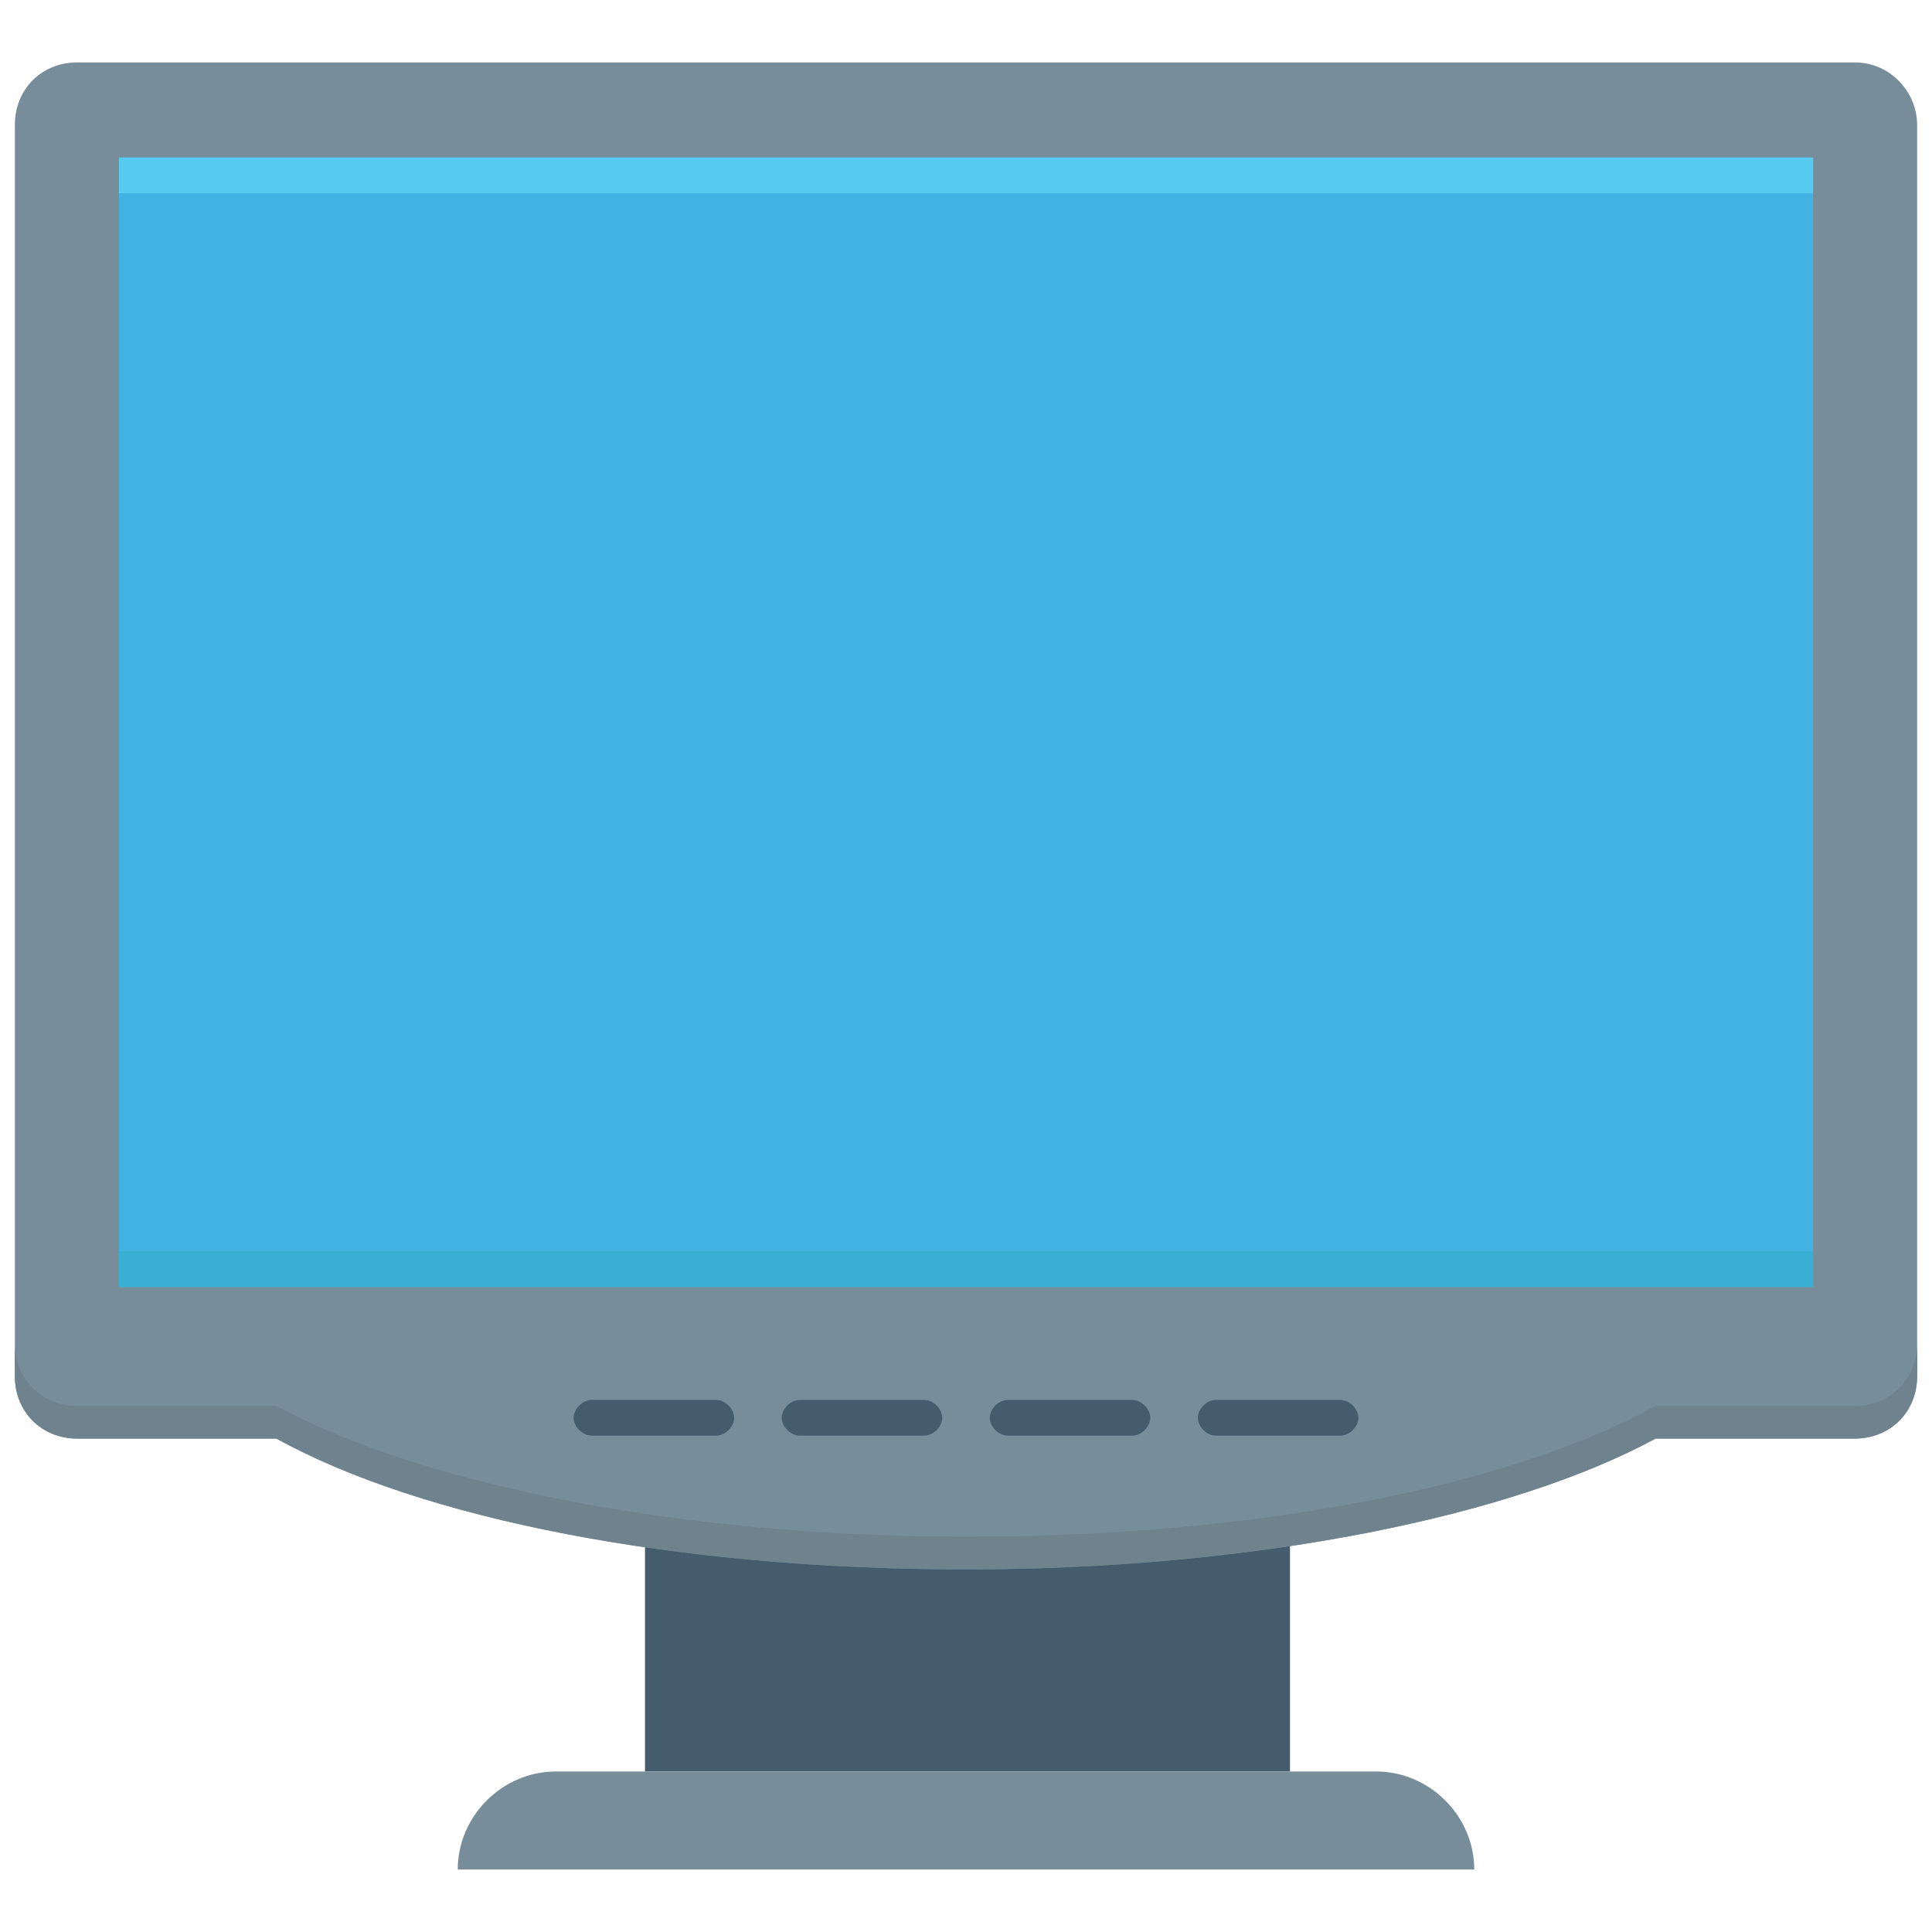 <svg id="Layer_1" enable-background="new 0 0 65 65" height="512" viewBox="0 0 65 65" width="512" xmlns="http://www.w3.org/2000/svg"><g><path d="m21.7 49.5h21.7v10.1h-21.7z" fill="#445c6c"/><path d="m62.4 2.1h-59.8c-1.2 0-2.1.9-2.1 2.1v42.1c0 1.2.9 2.1 2.1 2.1h6.7c4.9 2.7 13.4 4.4 23.2 4.4s18.4-1.8 23.2-4.4h6.7c1.2 0 2.1-.9 2.1-2.1v-42.1c0-1.1-.9-2.1-2.1-2.1z" fill="#788d9a"/><path d="m62.4 47.3h-6.7c-4.9 2.7-13.4 4.4-23.2 4.4s-18.4-1.8-23.2-4.4h-6.7c-1.2 0-2.1-.9-2.1-2.1v1.1c0 1.2.9 2.1 2.1 2.1h6.7c4.9 2.7 13.4 4.4 23.2 4.4s18.4-1.8 23.2-4.4h6.7c1.2 0 2.1-.9 2.1-2.1v-1.1c0 1.2-.9 2.1-2.1 2.1z" fill="#6e838e"/><path d="m46.3 59.6h-27.6c-1.8 0-3.3 1.5-3.3 3.3h34.2c0-1.8-1.5-3.3-3.3-3.3z" fill="#788d9a"/><path d="m4 5.3h57v38h-57z" fill="#41b3e2"/><path d="m4 5.3h57v1.2h-57z" fill="#56cbef"/><path d="m4 42.1h57v1.2h-57z" fill="#39afd3"/><g fill="#445c6c"><path d="m24.1 47.1h-4.2c-.3 0-.6.3-.6.6s.3.6.6.6h4.2c.3 0 .6-.3.6-.6s-.3-.6-.6-.6z"/><path d="m31.1 47.1h-4.2c-.3 0-.6.3-.6.6s.3.6.6.6h4.2c.3 0 .6-.3.6-.6s-.3-.6-.6-.6z"/><path d="m38.1 47.1h-4.2c-.3 0-.6.3-.6.6s.3.6.6.6h4.2c.3 0 .6-.3.6-.6s-.3-.6-.6-.6z"/><path d="m45.1 47.1h-4.2c-.3 0-.6.3-.6.6s.3.6.6.6h4.2c.3 0 .6-.3.6-.6s-.3-.6-.6-.6z"/></g></g></svg>